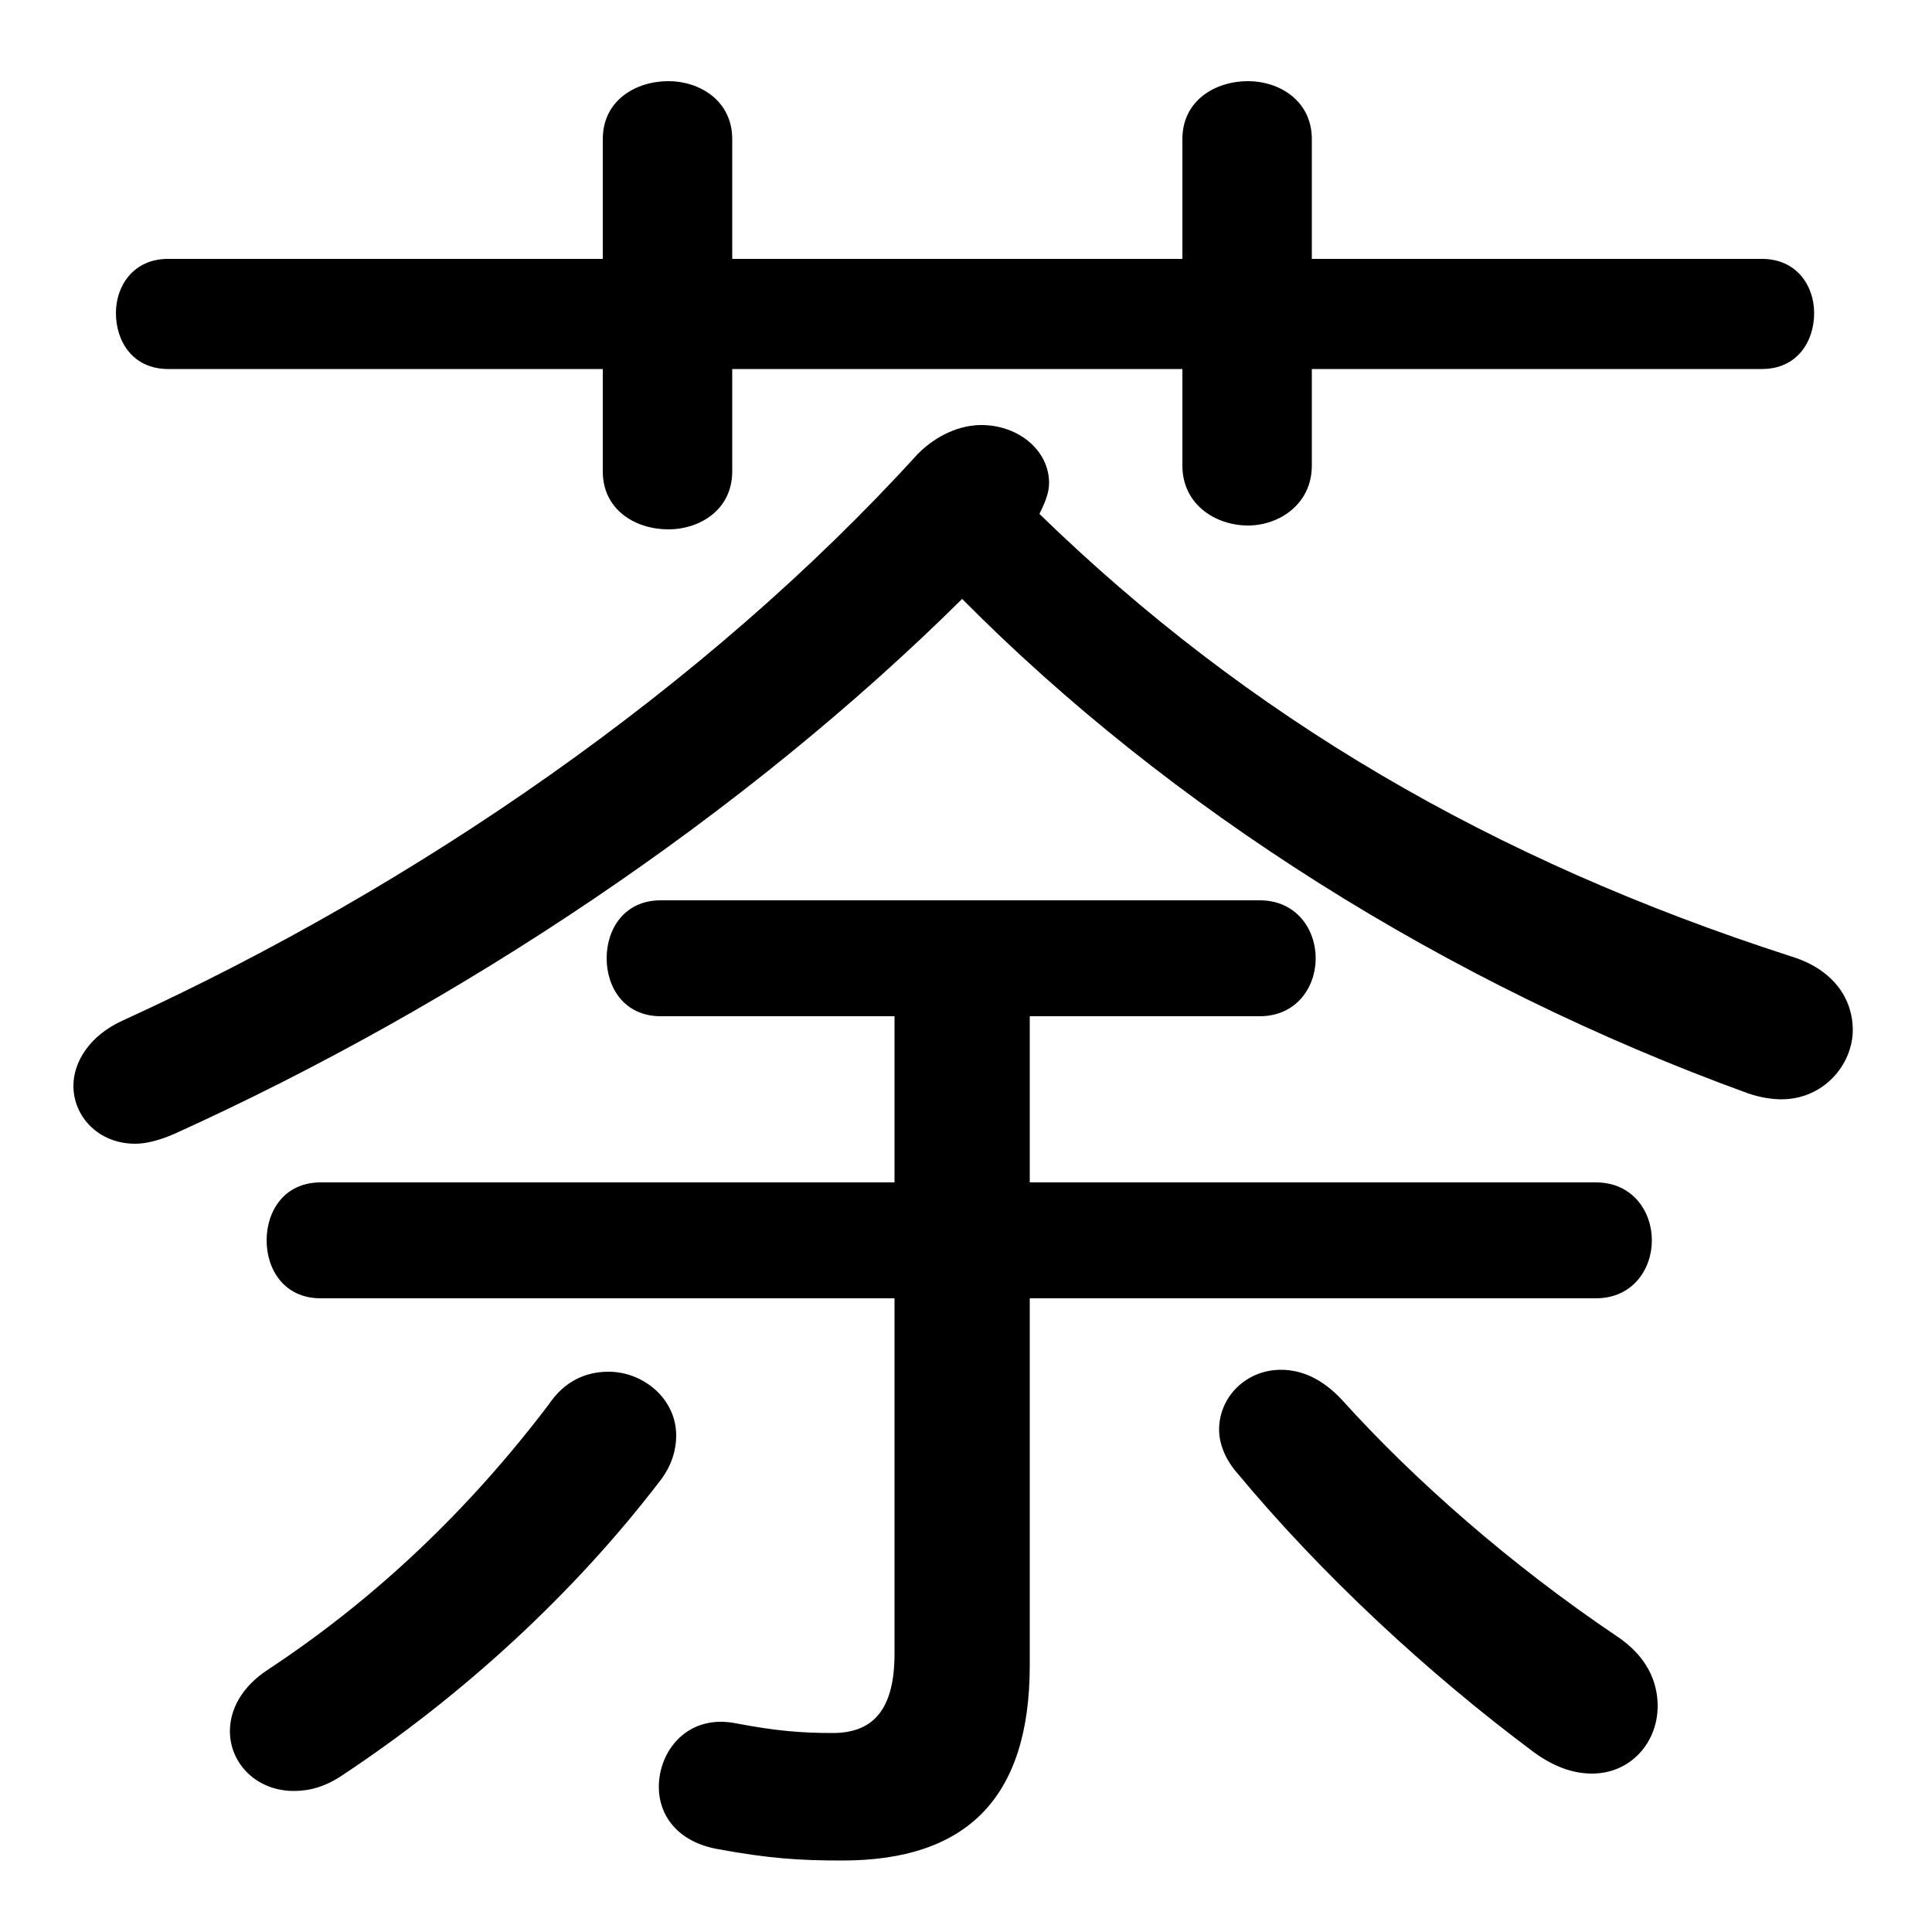 <svg xmlns="http://www.w3.org/2000/svg" viewBox="0 -44.0 50.0 50.0">
    <rect x="0" y="-44.0" width="50.0" height="50.0" fill="#808080" stroke="none"/>
    <g transform="scale(1, -1)">
        <!-- ボディの枠 -->
        <rect x="0" y="-6.0" width="50.0" height="50.0"
            stroke="white" fill="white"/>
        <!-- グリフ座標系の原点 -->
        <circle cx="0" cy="0" r="5" fill="white"/>
        <!-- グリフのアウトライン -->
        <g style="fill:black;stroke:#000000;stroke-width:0;stroke-linecap:round;stroke-linejoin:round;">
        <path d="M 23.15 10.4 L 23.15 1.2 C 23.15 -0.3 22.55 -0.85 21.55 -0.85 C 20.75 -0.85 20.1 -0.8 19.05 -0.6 C 17.8 -0.35 17.05 -1.3 17.05 -2.25 C 17.05 -2.95 17.5 -3.65 18.55 -3.85 C 19.9 -4.1 20.7 -4.15 21.8 -4.15 C 25.0 -4.15 26.65 -2.55 26.65 0.9 L 26.65 10.4 L 41.3 10.4 C 42.25 10.4 42.75 11.15 42.75 11.9 C 42.75 12.65 42.25 13.4 41.3 13.4 L 26.65 13.4 L 26.65 17.7 L 32.6 17.7 C 33.55 17.7 34.05 18.45 34.05 19.2 C 34.05 19.95 33.55 20.7 32.6 20.7 L 17.1 20.7 C 16.15 20.7 15.7 19.95 15.7 19.2 C 15.7 18.45 16.15 17.7 17.1 17.7 L 23.15 17.7 L 23.15 13.4 L 8.3 13.4 C 7.35 13.4 6.9 12.65 6.9 11.9 C 6.9 11.15 7.35 10.4 8.3 10.4 Z M 18.95 37.3 L 18.95 40.4 C 18.95 41.4 18.1 41.9 17.3 41.9 C 16.45 41.9 15.6 41.4 15.6 40.4 L 15.6 37.3 L 4.35 37.3 C 3.45 37.3 3.0 36.6 3.0 35.9 C 3.0 35.15 3.45 34.45 4.35 34.45 L 15.6 34.45 L 15.6 31.8 C 15.6 30.8 16.45 30.3 17.3 30.3 C 18.1 30.3 18.95 30.8 18.95 31.8 L 18.95 34.45 L 30.6 34.45 L 30.6 31.95 C 30.6 30.95 31.45 30.4 32.3 30.4 C 33.1 30.4 33.95 30.95 33.95 31.95 L 33.95 34.45 L 45.6 34.45 C 46.5 34.45 46.95 35.15 46.95 35.9 C 46.95 36.6 46.5 37.3 45.6 37.3 L 33.95 37.3 L 33.95 40.4 C 33.95 41.4 33.1 41.9 32.3 41.9 C 31.45 41.9 30.6 41.4 30.6 40.4 L 30.6 37.3 Z M 24.9 28.5 C 30.25 23.1 37.4 18.55 45.25 15.7 C 45.55 15.6 45.85 15.55 46.1 15.55 C 47.2 15.55 47.95 16.45 47.95 17.35 C 47.95 18.1 47.5 18.9 46.35 19.25 C 38.6 21.75 32.3 25.45 26.9 30.7 C 27.05 31.0 27.15 31.25 27.15 31.5 C 27.15 32.35 26.35 33.0 25.4 33.0 C 24.85 33.0 24.25 32.75 23.75 32.25 C 18.25 26.2 10.75 21.05 3.2 17.6 C 2.3 17.2 1.9 16.5 1.9 15.9 C 1.9 15.1 2.55 14.4 3.5 14.4 C 3.8 14.4 4.15 14.5 4.5 14.65 C 11.9 18.0 19.25 22.9 24.9 28.5 Z M 34.75 7.75 C 34.2 8.35 33.65 8.55 33.15 8.55 C 32.25 8.55 31.55 7.85 31.55 7.0 C 31.55 6.65 31.7 6.25 32.0 5.9 C 34.2 3.25 36.95 0.7 39.7 -1.35 C 40.25 -1.75 40.75 -1.9 41.2 -1.9 C 42.2 -1.9 42.9 -1.1 42.9 -0.15 C 42.9 0.5 42.6 1.15 41.85 1.65 C 39.1 3.5 36.6 5.7 34.75 7.75 Z M 14.2 7.65 C 12.15 4.95 9.75 2.65 6.95 0.8 C 6.25 0.35 5.95 -0.25 5.95 -0.8 C 5.95 -1.65 6.65 -2.35 7.6 -2.35 C 8.0 -2.35 8.4 -2.25 8.85 -1.95 C 11.95 0.1 14.85 2.75 17.1 5.7 C 17.4 6.1 17.5 6.5 17.5 6.85 C 17.5 7.8 16.65 8.5 15.75 8.5 C 15.15 8.5 14.6 8.25 14.2 7.65 Z"/>
    </g>
    </g>
</svg>
